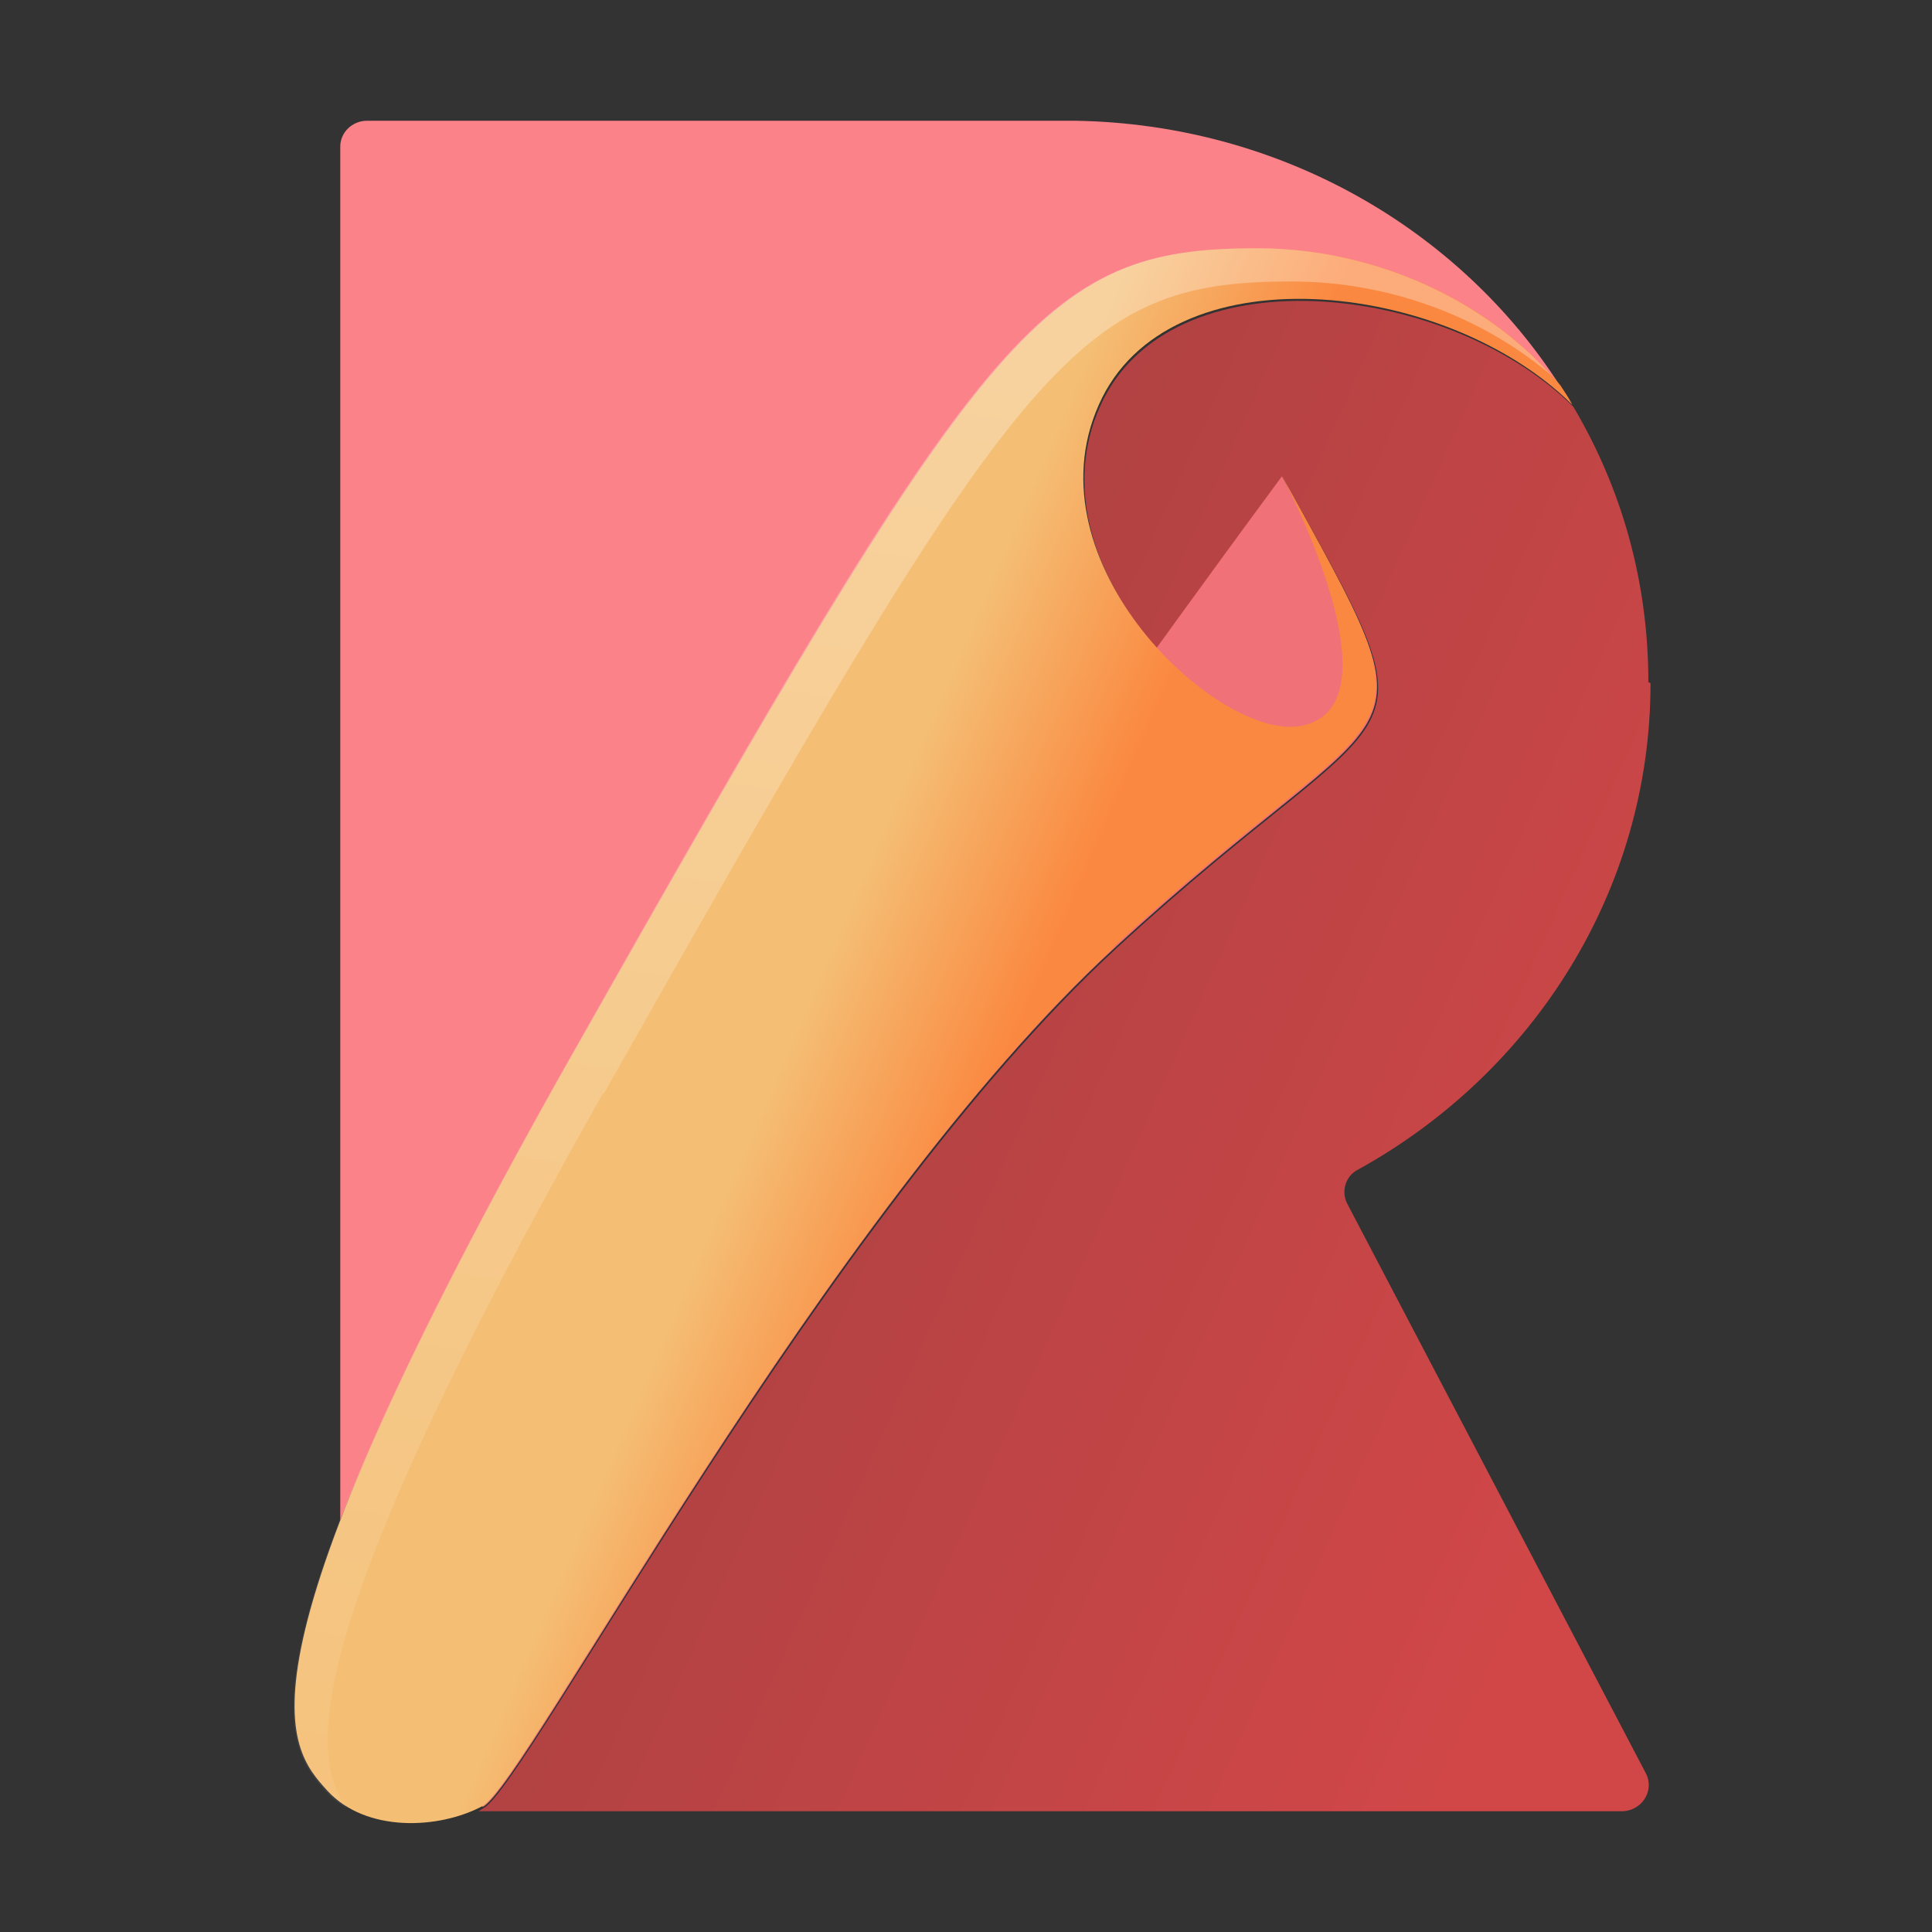 <!--
  Derived from vsc-material-theme-icons
  Licensed under Apache License 2.0
  http://www.apache.org/licenses/LICENSE-2.0

  Modified under GPLv3
-->
<svg viewBox="0 0 16 16" xmlns="http://www.w3.org/2000/svg">
  <rect x="0" y="0" width="16" height="16" fill="#333333" stroke="none"/>
  <defs>
    <linearGradient
      id="gradient"
      x1="5.33"
      y1="10.26"
      x2="14.21"
      y2="6.28"
      gradientTransform="matrix(0.887,0,0,-0.887,0.946,16.925)"
      gradientUnits="userSpaceOnUse"
    >
      <stop offset="0" stop-color="#ac4142" id="stop1" />
      <stop offset="1" stop-color="#d14748" id="stop2" />
    </linearGradient>
    <linearGradient
      id="gradient_2"
      x1="6.41"
      y1="9.65"
      x2="8.19"
      y2="8.88"
      gradientTransform="matrix(0.887,0,0,-0.887,0.946,16.925)"
      gradientUnits="userSpaceOnUse"
    >
      <stop offset="0" stop-color="#f4bf75" id="stop3" />
      <stop offset="1" stop-color="#fb8840" id="stop4" />
    </linearGradient>
    <linearGradient
      id="gradient_3"
      x1="8.48"
      y1="15.85"
      x2="5.92"
      y2="-1.8"
      gradientTransform="matrix(0.887,0,0,-0.887,0.946,16.925)"
      gradientUnits="userSpaceOnUse"
    >
      <stop offset="0" stop-color="#fff" id="stop5" />
      <stop offset="1" stop-color="#fff" stop-opacity="0" id="stop6" />
    </linearGradient>
  </defs>
  <path
    d="m 13.651,5.649 c 0,-0.834 -0.222,-1.606 -0.621,-2.28 -1.056,-1.047 -3.354,-1.286 -3.921,0 C 8.523,4.682 10.093,6.146 10.776,6.03 11.646,5.88 10.625,3.954 10.625,3.954 11.965,6.376 11.655,5.631 9.241,7.858 6.828,10.085 4.362,14.778 4.007,14.973 3.989,14.982 3.98,14.991 3.962,15 h 9.466 c 0.169,0 0.275,-0.169 0.204,-0.311 L 11.158,9.97 c -0.053,-0.098 -0.018,-0.231 0.089,-0.284 1.446,-0.798 2.422,-2.307 2.422,-4.028 z"
    fill="url(#gradient)"
  />
  <path
    d="M 3.998,14.965 C 4.362,14.769 6.819,10.067 9.232,7.849 11.646,5.622 11.956,6.368 10.616,3.945 c 0,0 -5.11,6.894 -6.956,10.309"
    fill="#f07178"
  />
  <path
    d="M 4.717,8.781 C 8.168,2.677 8.62,2.065 10.412,2.065 c 0.949,0 1.899,0.408 2.511,1.136 C 12.089,1.896 10.599,1.027 8.904,1 H 3.04 C 2.916,1 2.818,1.098 2.818,1.213 V 12.587 C 3.164,11.717 3.758,10.475 4.717,8.781 Z"
    fill="#fc8289"
  />
  <path
    d="M 9.232,7.84 C 6.819,10.067 4.353,14.76 3.998,14.956 3.634,15.151 3.031,15.177 2.712,14.831 2.374,14.459 1.842,13.864 4.717,8.772 8.168,2.677 8.62,2.056 10.412,2.056 c 0.949,0 1.899,0.408 2.511,1.136 0.035,0.053 0.071,0.106 0.098,0.16 -1.056,-1.047 -3.354,-1.286 -3.921,0 C 8.514,4.664 10.084,6.128 10.767,6.013 11.637,5.862 10.616,3.937 10.616,3.937 11.947,6.359 11.637,5.613 9.224,7.84 v 0 z"
    fill="url(#gradient_2)"
  />
  <path
    d="M 5.001,9.056 C 8.452,2.952 8.895,2.331 10.696,2.331 c 0.781,0 1.561,0.275 2.156,0.781 -0.612,-0.674 -1.526,-1.056 -2.44,-1.056 -1.801,0 -2.253,0.612 -5.705,6.725 C 1.833,13.873 2.366,14.468 2.703,14.84 c 0.044,0.053 0.106,0.098 0.169,0.133 C 2.57,14.556 2.437,13.58 4.992,9.056 v 0 z"
    fill="url(#gradient_3)"
    opacity="0.3"
  />
</svg>
